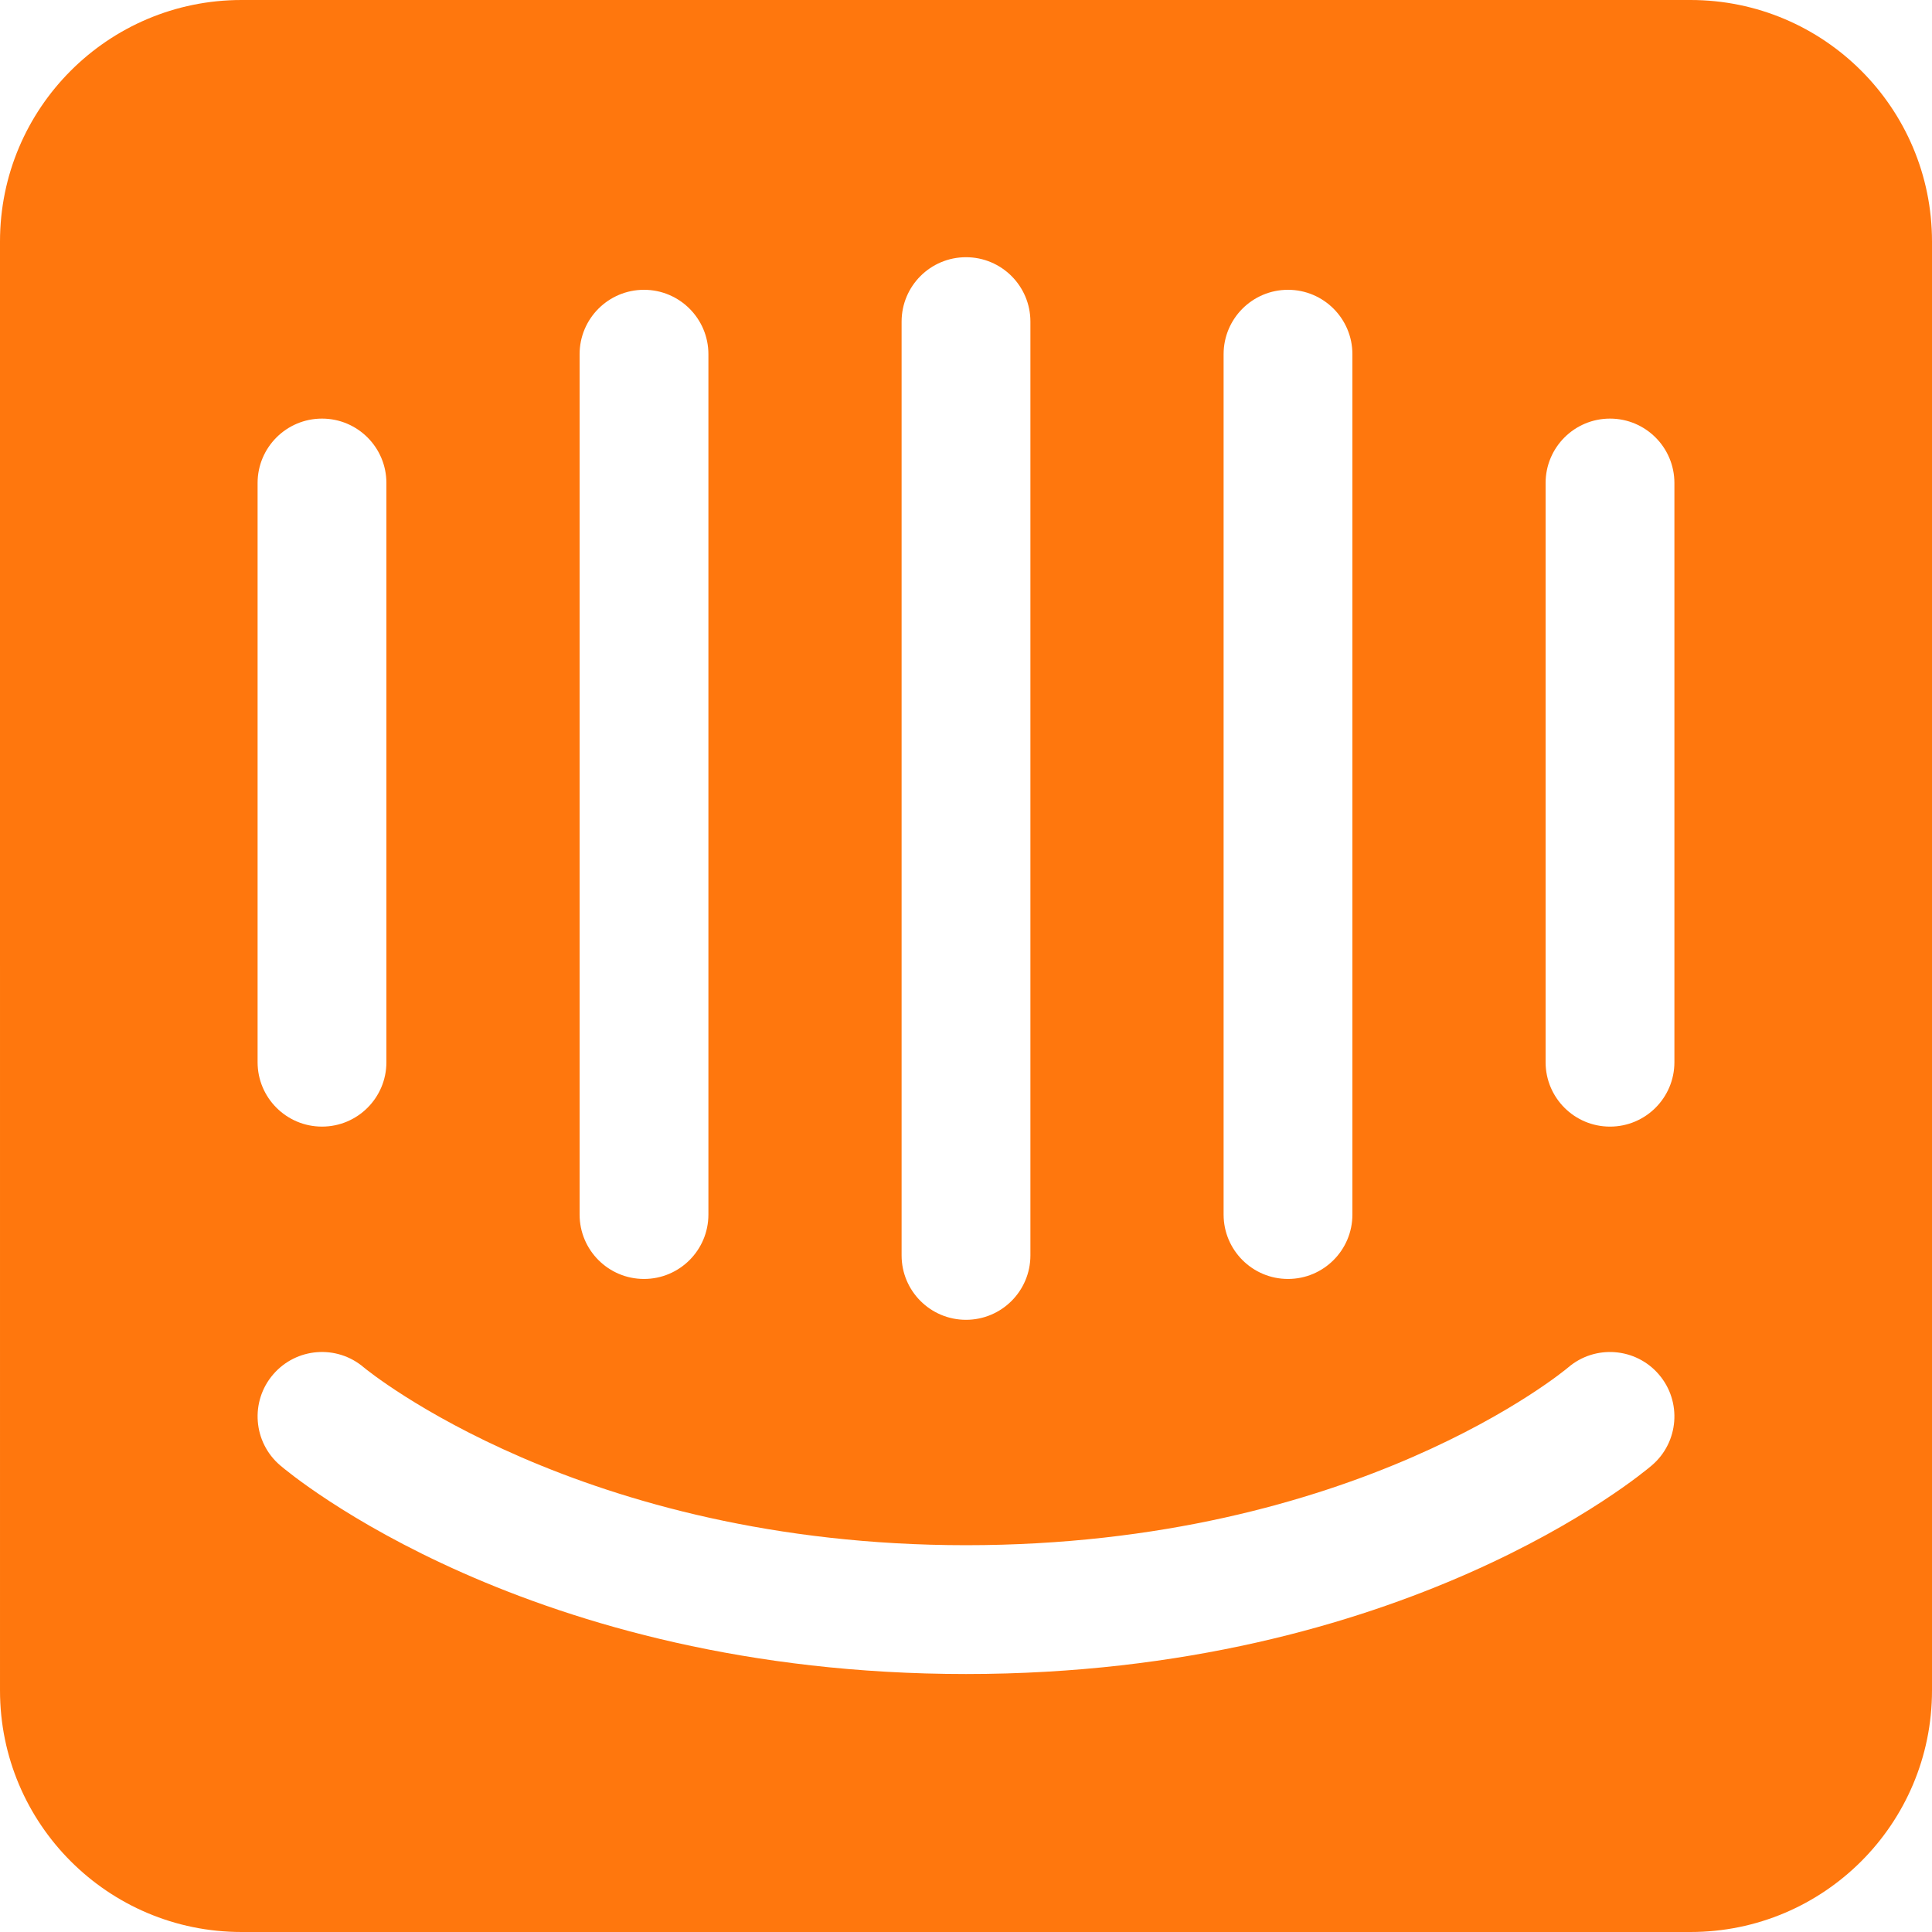 <?xml version="1.0" encoding="UTF-8" standalone="no"?>
<svg width="256px" height="256px" viewBox="0 0 256 256" version="1.1" xmlns="http://www.w3.org/2000/svg" xmlns:xlink="http://www.w3.org/1999/xlink" preserveAspectRatio="xMidYMid">
    <g>
        <path d="M221.867,115.252 C221.867,110.539 218.046,106.718 213.333,106.718 C208.621,106.718 204.8,110.539 204.8,115.252 L204.8,192 C204.8,196.713 208.621,200.533 213.333,200.533 C218.046,200.533 221.867,196.713 221.867,192 L221.867,115.252 Z M218.889,61.839 C217.57,60.71 185.959,34.184 128,34.184 C70.042,34.184 38.432,60.711 37.113,61.84 C33.536,64.907 33.122,70.294 36.188,73.873 C39.248,77.444 44.621,77.867 48.201,74.815 C48.702,74.396 76.93,51.252 128,51.252 C179.713,51.252 207.504,74.563 207.779,74.797 C211.35,77.864 216.747,77.452 219.812,73.872 C222.88,70.294 222.466,64.906 218.889,61.839 L218.889,61.839 Z M34.133,192 C34.133,196.713 37.954,200.533 42.667,200.533 C47.38,200.533 51.2,196.713 51.2,192 L51.2,115.252 C51.2,110.54 47.38,106.719 42.667,106.719 C37.954,106.719 34.133,110.54 34.133,115.252 L34.133,192 Z M76.801,209.067 C76.801,213.779 80.621,217.6 85.334,217.6 C90.046,217.6 93.867,213.779 93.867,209.067 L93.867,95.066 C93.867,90.353 90.046,86.532 85.334,86.532 C80.621,86.532 76.801,90.353 76.801,95.066 L76.801,209.067 Z M119.467,213.385 C119.467,218.099 123.288,221.918 128,221.918 C132.713,221.918 136.534,218.099 136.534,213.385 L136.534,89.652 C136.534,84.939 132.713,81.118 128,81.118 C123.288,81.118 119.467,84.939 119.467,89.652 L119.467,213.385 Z M162.134,209.067 C162.134,213.779 165.954,217.6 170.667,217.6 C175.379,217.6 179.2,213.779 179.2,209.067 L179.2,95.066 C179.2,90.353 175.379,86.532 170.667,86.532 C165.954,86.532 162.134,90.353 162.134,95.066 L162.134,209.067 Z M224,256 L32,256 C14.327,256 0,241.673 0,224 L0.001,32 C0.001,14.328 14.327,0 32,0 L224,0 C241.673,0 256,14.328 256,32 L256,224 C256,241.673 241.673,256 224,256 L224,256 Z" fill="#ff770d" transform="translate(128, 128) scale(1, -1) translate(-128, -128) "></path>
    </g>
</svg>

